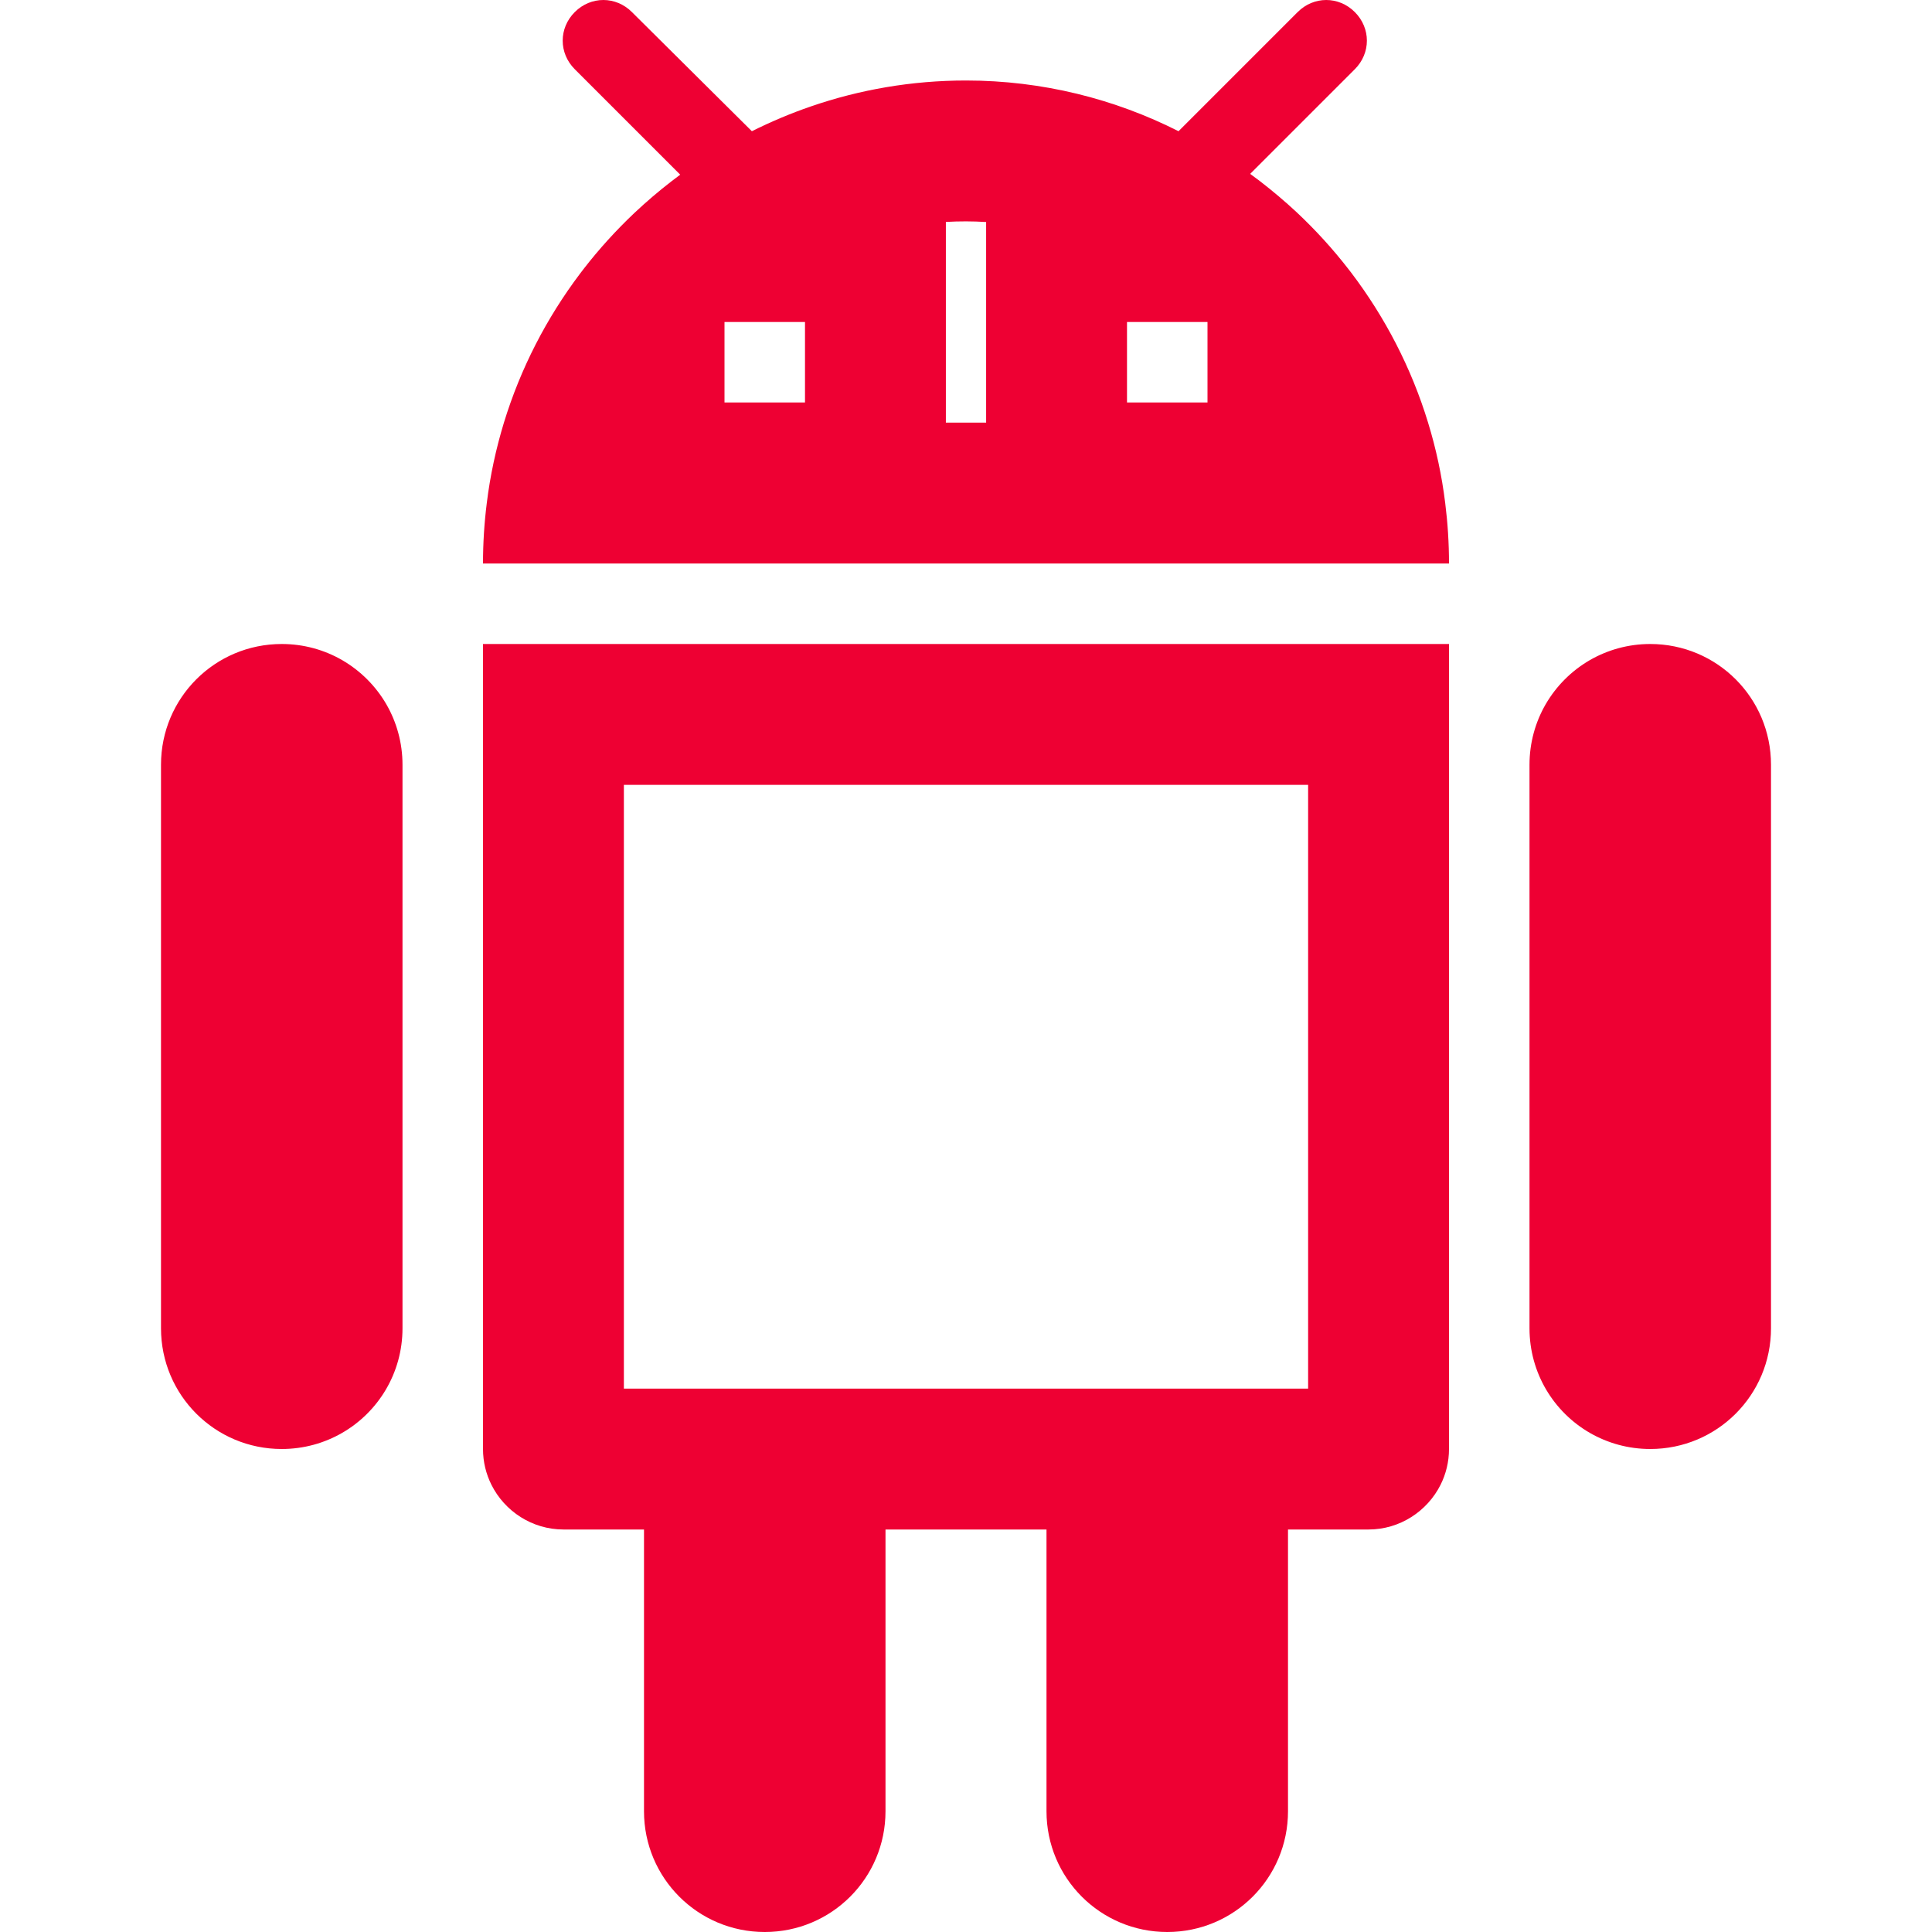 <svg width="24" height="24" viewBox="0 0 24 24" fill="none" xmlns="http://www.w3.org/2000/svg">
<g clip-path="url(#clip0)">
<path fill-rule="evenodd" clip-rule="evenodd" d="M16.25 17.25V9.75H7.75V17.25H16.25ZM6.105 18.445C6.038 18.311 6 18.16 6 18V8H18V18C18 18.16 17.962 18.311 17.895 18.445C17.73 18.773 17.39 19 17 19H16V22.5C16 23.33 15.33 24 14.5 24C13.67 24 13 23.33 13 22.5V19H11V22.5C11 23.33 10.33 24 9.5 24C8.67 24 8 23.33 8 22.5V19H7C6.61 19 6.269 18.773 6.105 18.445ZM4.25 17.8C4.699 17.541 5 17.057 5 16.5V9.5C5 9.227 4.927 8.97 4.8 8.75C4.668 8.522 4.478 8.332 4.25 8.2C4.03 8.073 3.773 8 3.5 8C2.67 8 2 8.67 2 9.5V16.5C2 17.33 2.67 18 3.5 18C3.773 18 4.03 17.927 4.25 17.8ZM6.047 6.25C6.016 6.495 6 6.746 6 7H18C18 6.746 17.984 6.496 17.953 6.25C17.911 5.907 17.839 5.573 17.74 5.25C17.532 4.568 17.204 3.938 16.782 3.383C16.771 3.369 16.761 3.356 16.75 3.342C16.555 3.09 16.34 2.855 16.108 2.637C15.962 2.501 15.809 2.372 15.651 2.25C15.611 2.22 15.571 2.19 15.53 2.16L16.83 0.86C17.03 0.66 17.03 0.35 16.83 0.15C16.63 -0.05 16.32 -0.05 16.12 0.15L14.64 1.63C13.85 1.23 12.95 1 12 1C11.324 1 10.678 1.114 10.076 1.321C9.822 1.408 9.577 1.512 9.34 1.63L7.85 0.15C7.65 -0.05 7.34 -0.05 7.14 0.15C6.94 0.35 6.94 0.66 7.14 0.86L8.45 2.17C8.414 2.196 8.379 2.223 8.344 2.25C8.183 2.374 8.028 2.507 7.88 2.646C7.653 2.861 7.442 3.093 7.25 3.341C7.235 3.361 7.22 3.38 7.205 3.4C6.79 3.95 6.467 4.574 6.26 5.25C6.162 5.572 6.089 5.906 6.047 6.25ZM12.25 2.758V5.25H11.75V2.757C11.833 2.752 11.916 2.75 12 2.75C12.084 2.75 12.167 2.753 12.25 2.758ZM10 4H9V5H10V4ZM14 5H15V4H14V5ZM19.75 8.2C19.522 8.332 19.332 8.522 19.2 8.75C19.073 8.97 19 9.227 19 9.5V16.5C19 17.057 19.301 17.541 19.75 17.8C19.971 17.927 20.227 18 20.5 18C21.33 18 22 17.33 22 16.5V9.5C22 8.67 21.33 8 20.5 8C20.227 8 19.971 8.073 19.75 8.2Z" fill="#EE0033"/>
</g>
<defs>
<clipPath id="clip0">
<rect width="24" height="24" fill="white"/>
</clipPath>
</defs>
</svg>
